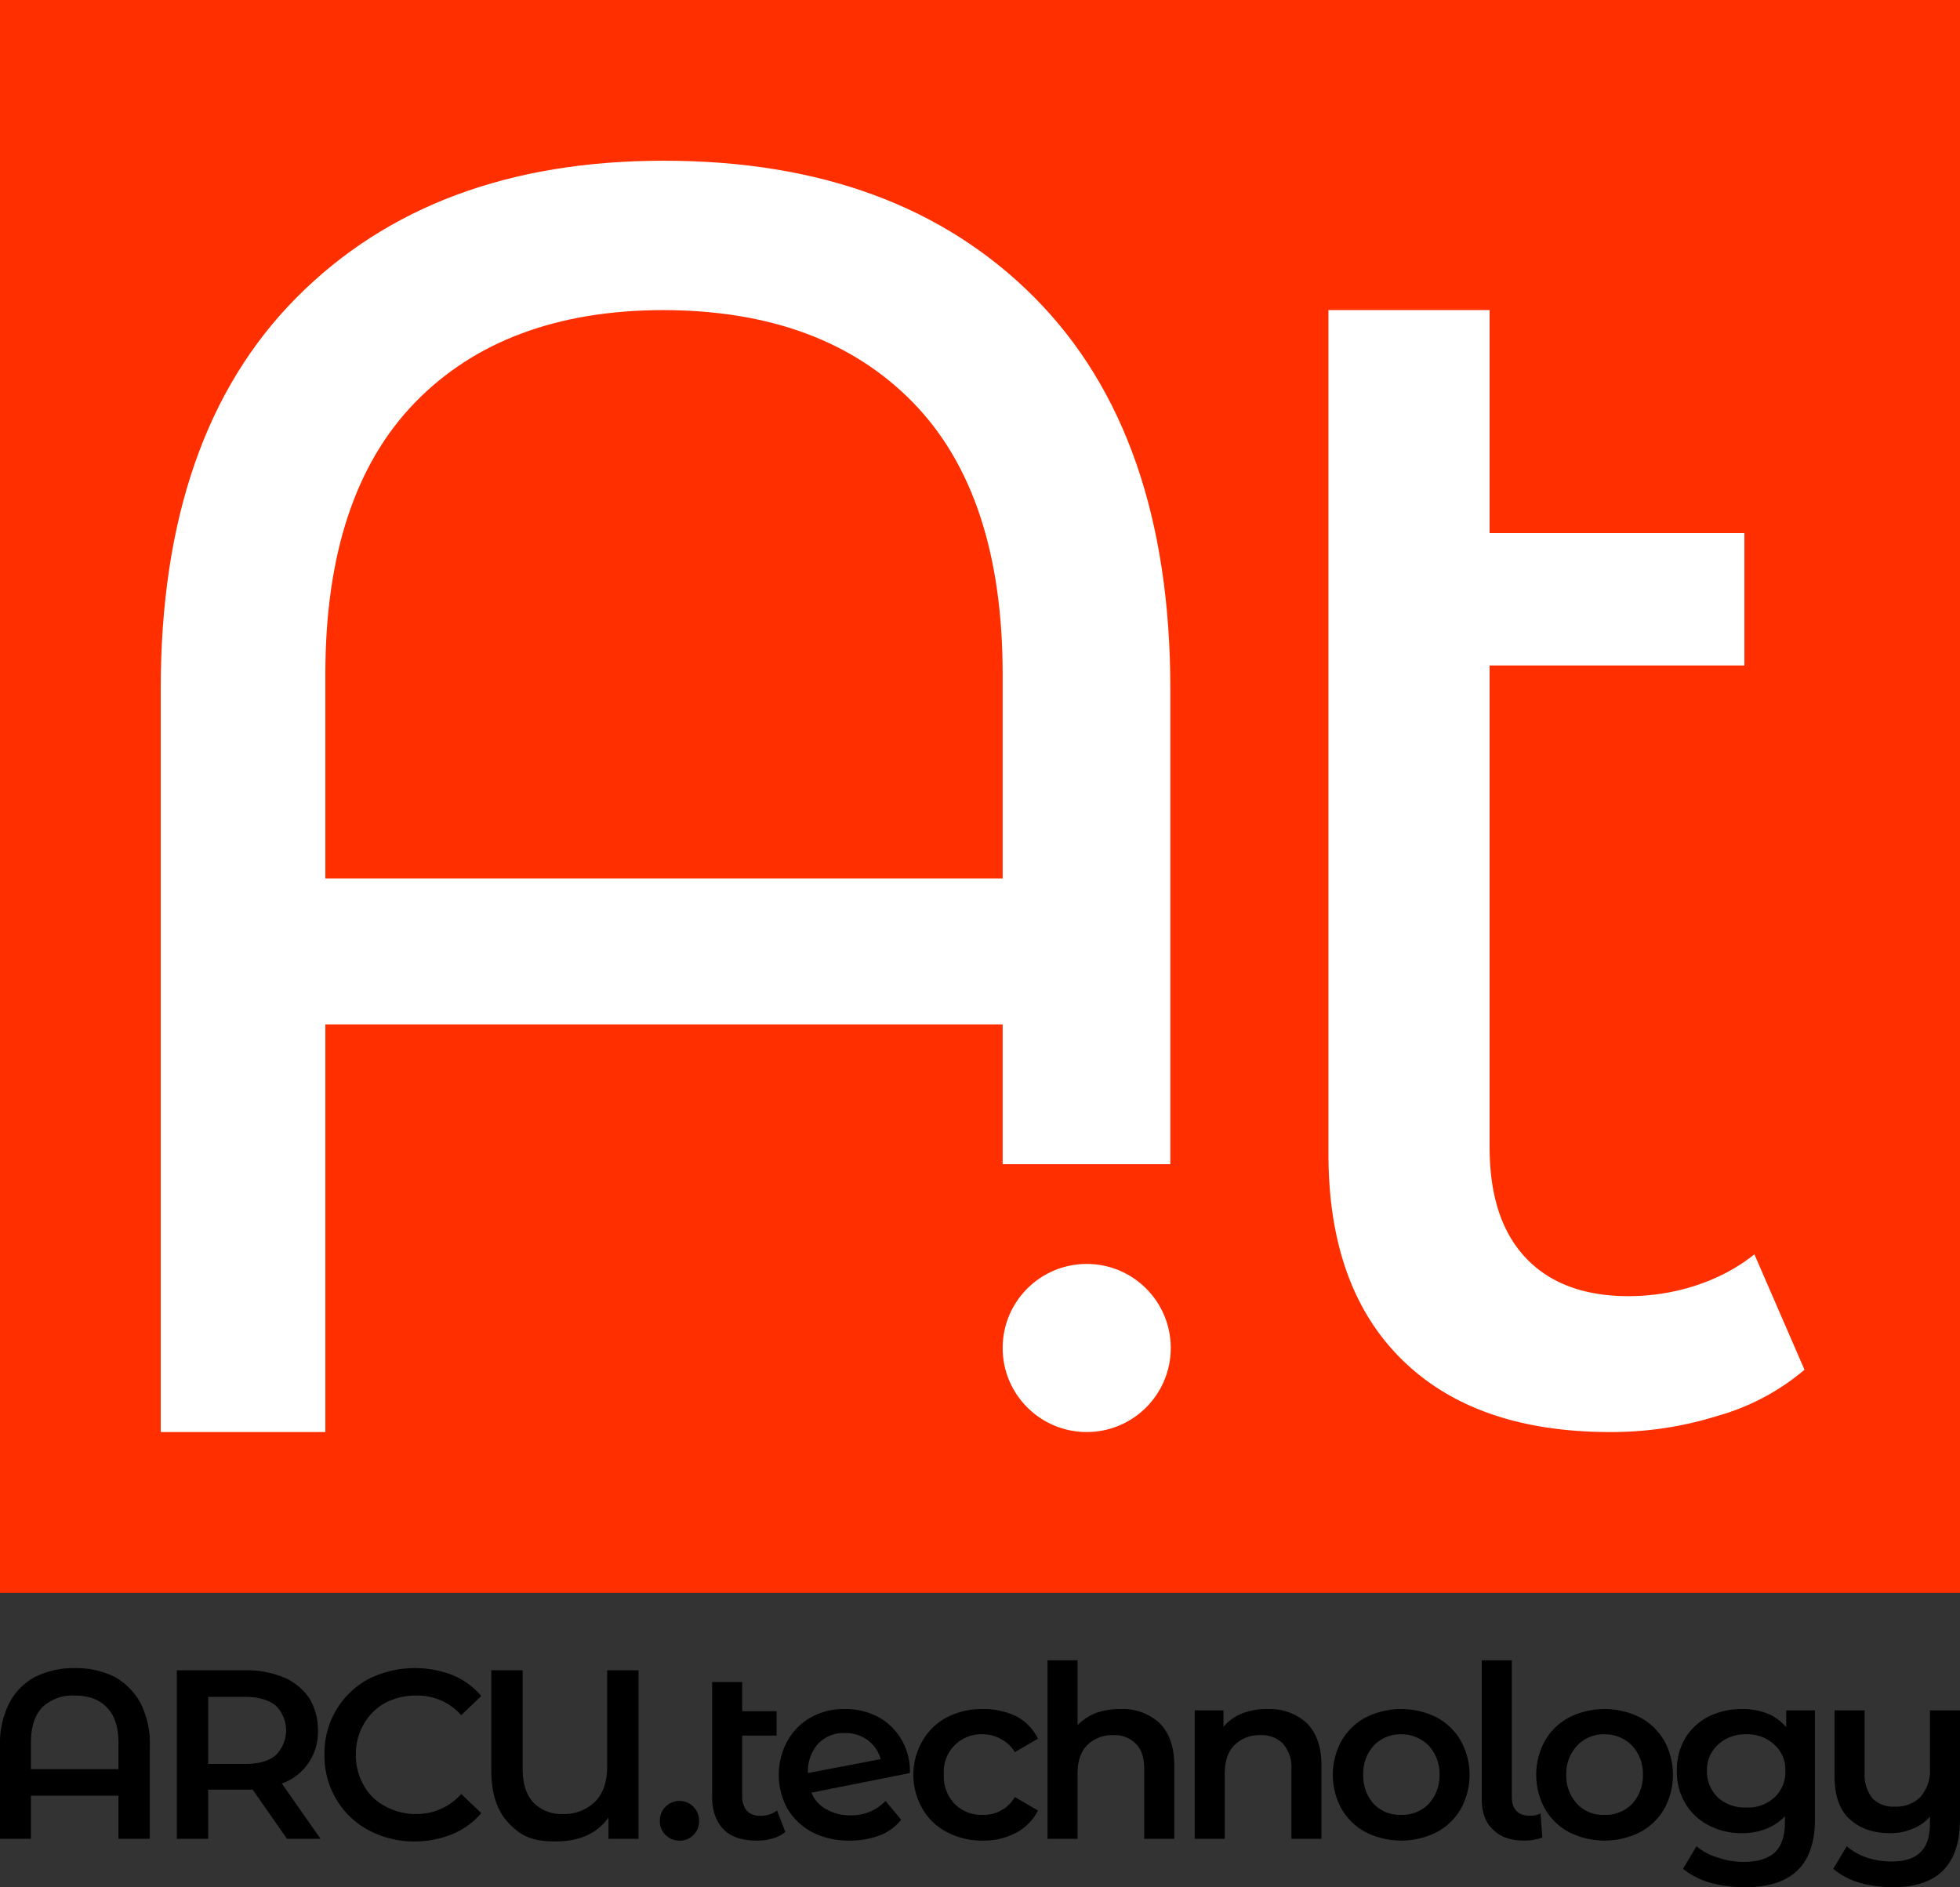<svg xmlns="http://www.w3.org/2000/svg" width="450" height="433.3" viewBox="0 0 450 433.3"><rect x="0" y="0" width="450" height="433.3" fill="#333333" stroke="none"/><rect width="450" height="365.73" fill="#ff2f00"/><path d="M237.5,68.3q31.2,31.4,31.2,89.9V267.3H230.2V235.2H74.7v93.6H36.9V158.2q0-58.5,31.2-89.9t84.3-31.4C188.4,36.9,216.7,47.4,237.5,68.3Zm-7.3,133.4V154.8q0-41.3-20.6-62.4T152.4,71.2c-24.3,0-43.4,7.1-57.1,21.2s-20.6,34.9-20.6,62.4v46.9Z" fill="#fff"/><path d="M414.3,314.5a53.1,53.1,0,0,1-20,10.6,81.5,81.5,0,0,1-24.6,3.7q-30.9,0-47.8-16.6T305,264.9V71.2h37v51.2h58.5v30.4H342V263.3c0,11.1,2.7,19.5,8.2,25.4s13.4,8.9,23.7,8.9,20.9-3.2,28.9-9.6Z" fill="#fff"/><circle cx="249.5" cy="309.5" r="19.3" fill="#fff"/><path d="M26.3,385a15.3,15.3,0,0,1,6,6.1,20.5,20.5,0,0,1,2.1,9.7v21.4H27.2v-9.9H7.1v9.9H0V400.8a20.5,20.5,0,0,1,2.1-9.7,14.1,14.1,0,0,1,6-6.1,20,20,0,0,1,9.1-2A20,20,0,0,1,26.3,385Zm.9,21.2v-6.1q0-5.4-2.7-8.1c-1.7-1.8-4.2-2.7-7.4-2.7A10.1,10.1,0,0,0,9.7,392c-1.7,1.8-2.6,4.5-2.6,8.1v6.1Z"/><path d="M65.9,422.2,58,410.9H47.8v11.3H40.6V383.5H56.5a21.9,21.9,0,0,1,8.8,1.7,13.3,13.3,0,0,1,5.7,4.7,13.9,13.9,0,0,1,2,7.4,12.5,12.5,0,0,1-2.2,7.5,12.2,12.2,0,0,1-6.1,4.7l8.9,12.7Zm-2.6-30.6c-1.6-1.3-4-2-7.1-2H47.8V405h8.4c3.1,0,5.5-.6,7.1-2a8,8,0,0,0,0-11.4Z"/><path d="M84.6,420.2a18.7,18.7,0,0,1-7.4-7.1,19.4,19.4,0,0,1-2.7-10.2,19.3,19.3,0,0,1,10.1-17.4,24,24,0,0,1,19.3-.9,17.6,17.6,0,0,1,6.6,4.8l-4.6,4.4a13.5,13.5,0,0,0-10.3-4.5,15.3,15.3,0,0,0-7.2,1.7,12.8,12.8,0,0,0-4.9,4.9,13.5,13.5,0,0,0-1.8,7,13.8,13.8,0,0,0,1.8,7,11.9,11.9,0,0,0,4.9,4.8,14.3,14.3,0,0,0,7.2,1.8,13.6,13.6,0,0,0,10.3-4.6l4.6,4.4a17.6,17.6,0,0,1-6.6,4.8,22.9,22.9,0,0,1-8.7,1.7A21.9,21.9,0,0,1,84.6,420.2Z"/><path d="M146.6,383.5v38.7h-6.9v-4.9c-2.6,3.7-6.7,5.5-12.2,5.5s-8.1-1.4-10.8-4.3-3.9-6.9-3.9-12.1V383.5H120v22.6c0,3.4.8,6,2.5,7.8a8.9,8.9,0,0,0,6.7,2.6,10.1,10.1,0,0,0,7.4-2.8c1.9-1.9,2.8-4.6,2.8-8.3V383.5Z"/><path d="M152.8,421.3a4.2,4.2,0,0,1-1.3-3.3,4.5,4.5,0,1,1,9,0,4.2,4.2,0,0,1-1.3,3.3,4.2,4.2,0,0,1-3.2,1.3A4.4,4.4,0,0,1,152.8,421.3Z"/><path d="M180.3,420.6a7.3,7.3,0,0,1-2.9,1.5,11.4,11.4,0,0,1-3.7.5c-3.3,0-5.8-.8-7.5-2.5s-2.7-4.2-2.7-7.4V386.2h6.9v6.7h7.9v5.6h-7.9v14a4.9,4.9,0,0,0,1.1,3.3,4.1,4.1,0,0,0,3,1.1,6.1,6.1,0,0,0,3.9-1.2Z"/><path d="M203.3,413.5l3.6,4.3a11.2,11.2,0,0,1-4.9,3.6,18.8,18.8,0,0,1-6.9,1.2,18.4,18.4,0,0,1-8.6-1.9,14.8,14.8,0,0,1-5.7-5.4,16.2,16.2,0,0,1,0-15.6,14,14,0,0,1,5.4-5.4,15.5,15.5,0,0,1,7.8-1.9,16.1,16.1,0,0,1,7.6,1.8,13.7,13.7,0,0,1,5.3,5.1,14.2,14.2,0,0,1,2,7.8l-22.6,4.5a7.4,7.4,0,0,0,3.4,3.8,10.8,10.8,0,0,0,5.6,1.4A10.6,10.6,0,0,0,203.3,413.5Zm-15.5-13.1a9.5,9.5,0,0,0-2.3,6.7h0l16.7-3.2a8.1,8.1,0,0,0-2.9-4.3,8.6,8.6,0,0,0-5.3-1.7A8.1,8.1,0,0,0,187.8,400.4Z"/><path d="M217.5,420.7a13.5,13.5,0,0,1-5.7-5.4,15.5,15.5,0,0,1,0-15.6,13.9,13.9,0,0,1,5.6-5.4,17.5,17.5,0,0,1,8.3-1.9,17.1,17.1,0,0,1,7.7,1.7,11.5,11.5,0,0,1,4.9,5.1l-5.3,3.1a7.7,7.7,0,0,0-3.2-3,8.1,8.1,0,0,0-4.1-1.1,8.6,8.6,0,0,0-9,9.3,9,9,0,0,0,2.5,6.7,8.7,8.7,0,0,0,6.5,2.5,8,8,0,0,0,4.1-1,7.9,7.9,0,0,0,3.2-3.1l5.3,3.1a11.7,11.7,0,0,1-5,5.1,15.5,15.5,0,0,1-7.6,1.8A17.1,17.1,0,0,1,217.5,420.7Z"/><path d="M266.2,395.6c2.2,2.2,3.4,5.4,3.4,9.7v16.9h-6.9v-16c0-2.6-.6-4.5-1.9-5.8a6.7,6.7,0,0,0-5.2-2,8.1,8.1,0,0,0-6,2.3c-1.5,1.5-2.2,3.7-2.2,6.6v14.9h-6.9v-41h6.9v14.9a12.4,12.4,0,0,1,4.2-2.8,16.9,16.9,0,0,1,5.6-.9A12.5,12.5,0,0,1,266.2,395.6Z"/><path d="M300,395.6c2.2,2.2,3.4,5.4,3.4,9.7v16.9h-6.9v-16a8.2,8.2,0,0,0-1.9-5.8,6.7,6.7,0,0,0-5.2-2,8.1,8.1,0,0,0-6,2.3c-1.5,1.5-2.2,3.7-2.2,6.6v14.9h-6.9V392.7h6.6v3.8a10.6,10.6,0,0,1,4.3-3.1,15.4,15.4,0,0,1,5.8-1A12.7,12.7,0,0,1,300,395.6Z"/><path d="M313.6,420.7a13.9,13.9,0,0,1-5.6-5.4,16.2,16.2,0,0,1,0-15.6,13.9,13.9,0,0,1,5.6-5.4,18.2,18.2,0,0,1,16.2,0,13.9,13.9,0,0,1,5.6,5.4,16.2,16.2,0,0,1,0,15.6,13.9,13.9,0,0,1-5.6,5.4,18.2,18.2,0,0,1-16.2,0Zm14.4-6.5a9.6,9.6,0,0,0,2.5-6.7,9.4,9.4,0,0,0-2.5-6.7,8.6,8.6,0,0,0-6.3-2.6,8.4,8.4,0,0,0-6.3,2.6,9.3,9.3,0,0,0-2.4,6.7,9.5,9.5,0,0,0,2.4,6.7,8.4,8.4,0,0,0,6.3,2.5A8.5,8.5,0,0,0,328,414.2Z"/><path d="M342.8,420.1c-1.8-1.7-2.6-4-2.6-7.1V381.2h6.9v31.3c0,2.9,1.4,4.4,4.2,4.4a6,6,0,0,0,2.4-.5l.4,5.5a11.6,11.6,0,0,1-4.2.7C346.9,422.6,344.5,421.8,342.8,420.1Z"/><path d="M360.3,420.7a13.9,13.9,0,0,1-5.6-5.4,16.2,16.2,0,0,1,0-15.6,13.9,13.9,0,0,1,5.6-5.4,18.2,18.2,0,0,1,16.2,0,13.9,13.9,0,0,1,5.6,5.4,16.2,16.2,0,0,1,0,15.6,13.9,13.9,0,0,1-5.6,5.4,18.2,18.2,0,0,1-16.2,0Zm14.4-6.5a9.6,9.6,0,0,0,2.5-6.7,9.4,9.4,0,0,0-2.5-6.7,8.6,8.6,0,0,0-6.3-2.6,8.3,8.3,0,0,0-6.3,2.6,9.4,9.4,0,0,0-2.5,6.7,9.6,9.6,0,0,0,2.5,6.7,8.2,8.2,0,0,0,6.3,2.5A8.5,8.5,0,0,0,374.7,414.2Z"/><path d="M416.7,392.7v25q0,15.6-15.9,15.6a30,30,0,0,1-8.1-1,18.7,18.7,0,0,1-6.3-3.2l3.1-5.2a13.4,13.4,0,0,0,4.9,2.6,18,18,0,0,0,6,1c3.2,0,5.6-.8,7.1-2.2s2.3-3.8,2.3-6.8V417a11.7,11.7,0,0,1-4.3,2.9,14.7,14.7,0,0,1-5.6,1,16.1,16.1,0,0,1-7.6-1.8,13.3,13.3,0,0,1-5.4-5.1,13.8,13.8,0,0,1-1.9-7.4,14.4,14.4,0,0,1,1.9-7.5,13.7,13.7,0,0,1,5.4-5,17.3,17.3,0,0,1,7.6-1.7,15.4,15.4,0,0,1,5.8,1,10.9,10.9,0,0,1,4.4,3.2v-3.9Zm-9.3,20a7.9,7.9,0,0,0,2.5-6.1,7.6,7.6,0,0,0-2.5-6,9,9,0,0,0-6.5-2.4,9.2,9.2,0,0,0-6.5,2.4,7.9,7.9,0,0,0-2.5,6,8.3,8.3,0,0,0,2.5,6.1,9.1,9.1,0,0,0,6.5,2.3A8.9,8.9,0,0,0,407.4,412.7Z"/><path d="M450,392.7v25q0,15.6-15.3,15.6a27.6,27.6,0,0,1-7.7-1,16.8,16.8,0,0,1-6.1-3.2l3.1-5.2a13.8,13.8,0,0,0,4.6,2.6,17.9,17.9,0,0,0,5.7.9c3,0,5.2-.7,6.7-2.2s2.1-3.7,2.1-6.7v-1.4a10,10,0,0,1-4,2.8,12.7,12.7,0,0,1-5.2,1q-5.8,0-9.3-3.3c-2.3-2.1-3.4-5.4-3.4-9.7V392.7h6.9V407a8.7,8.7,0,0,0,1.8,5.9,6.6,6.6,0,0,0,5.1,1.9,7.8,7.8,0,0,0,5.9-2.2,9.2,9.2,0,0,0,2.2-6.6V392.7Z"/></svg>
